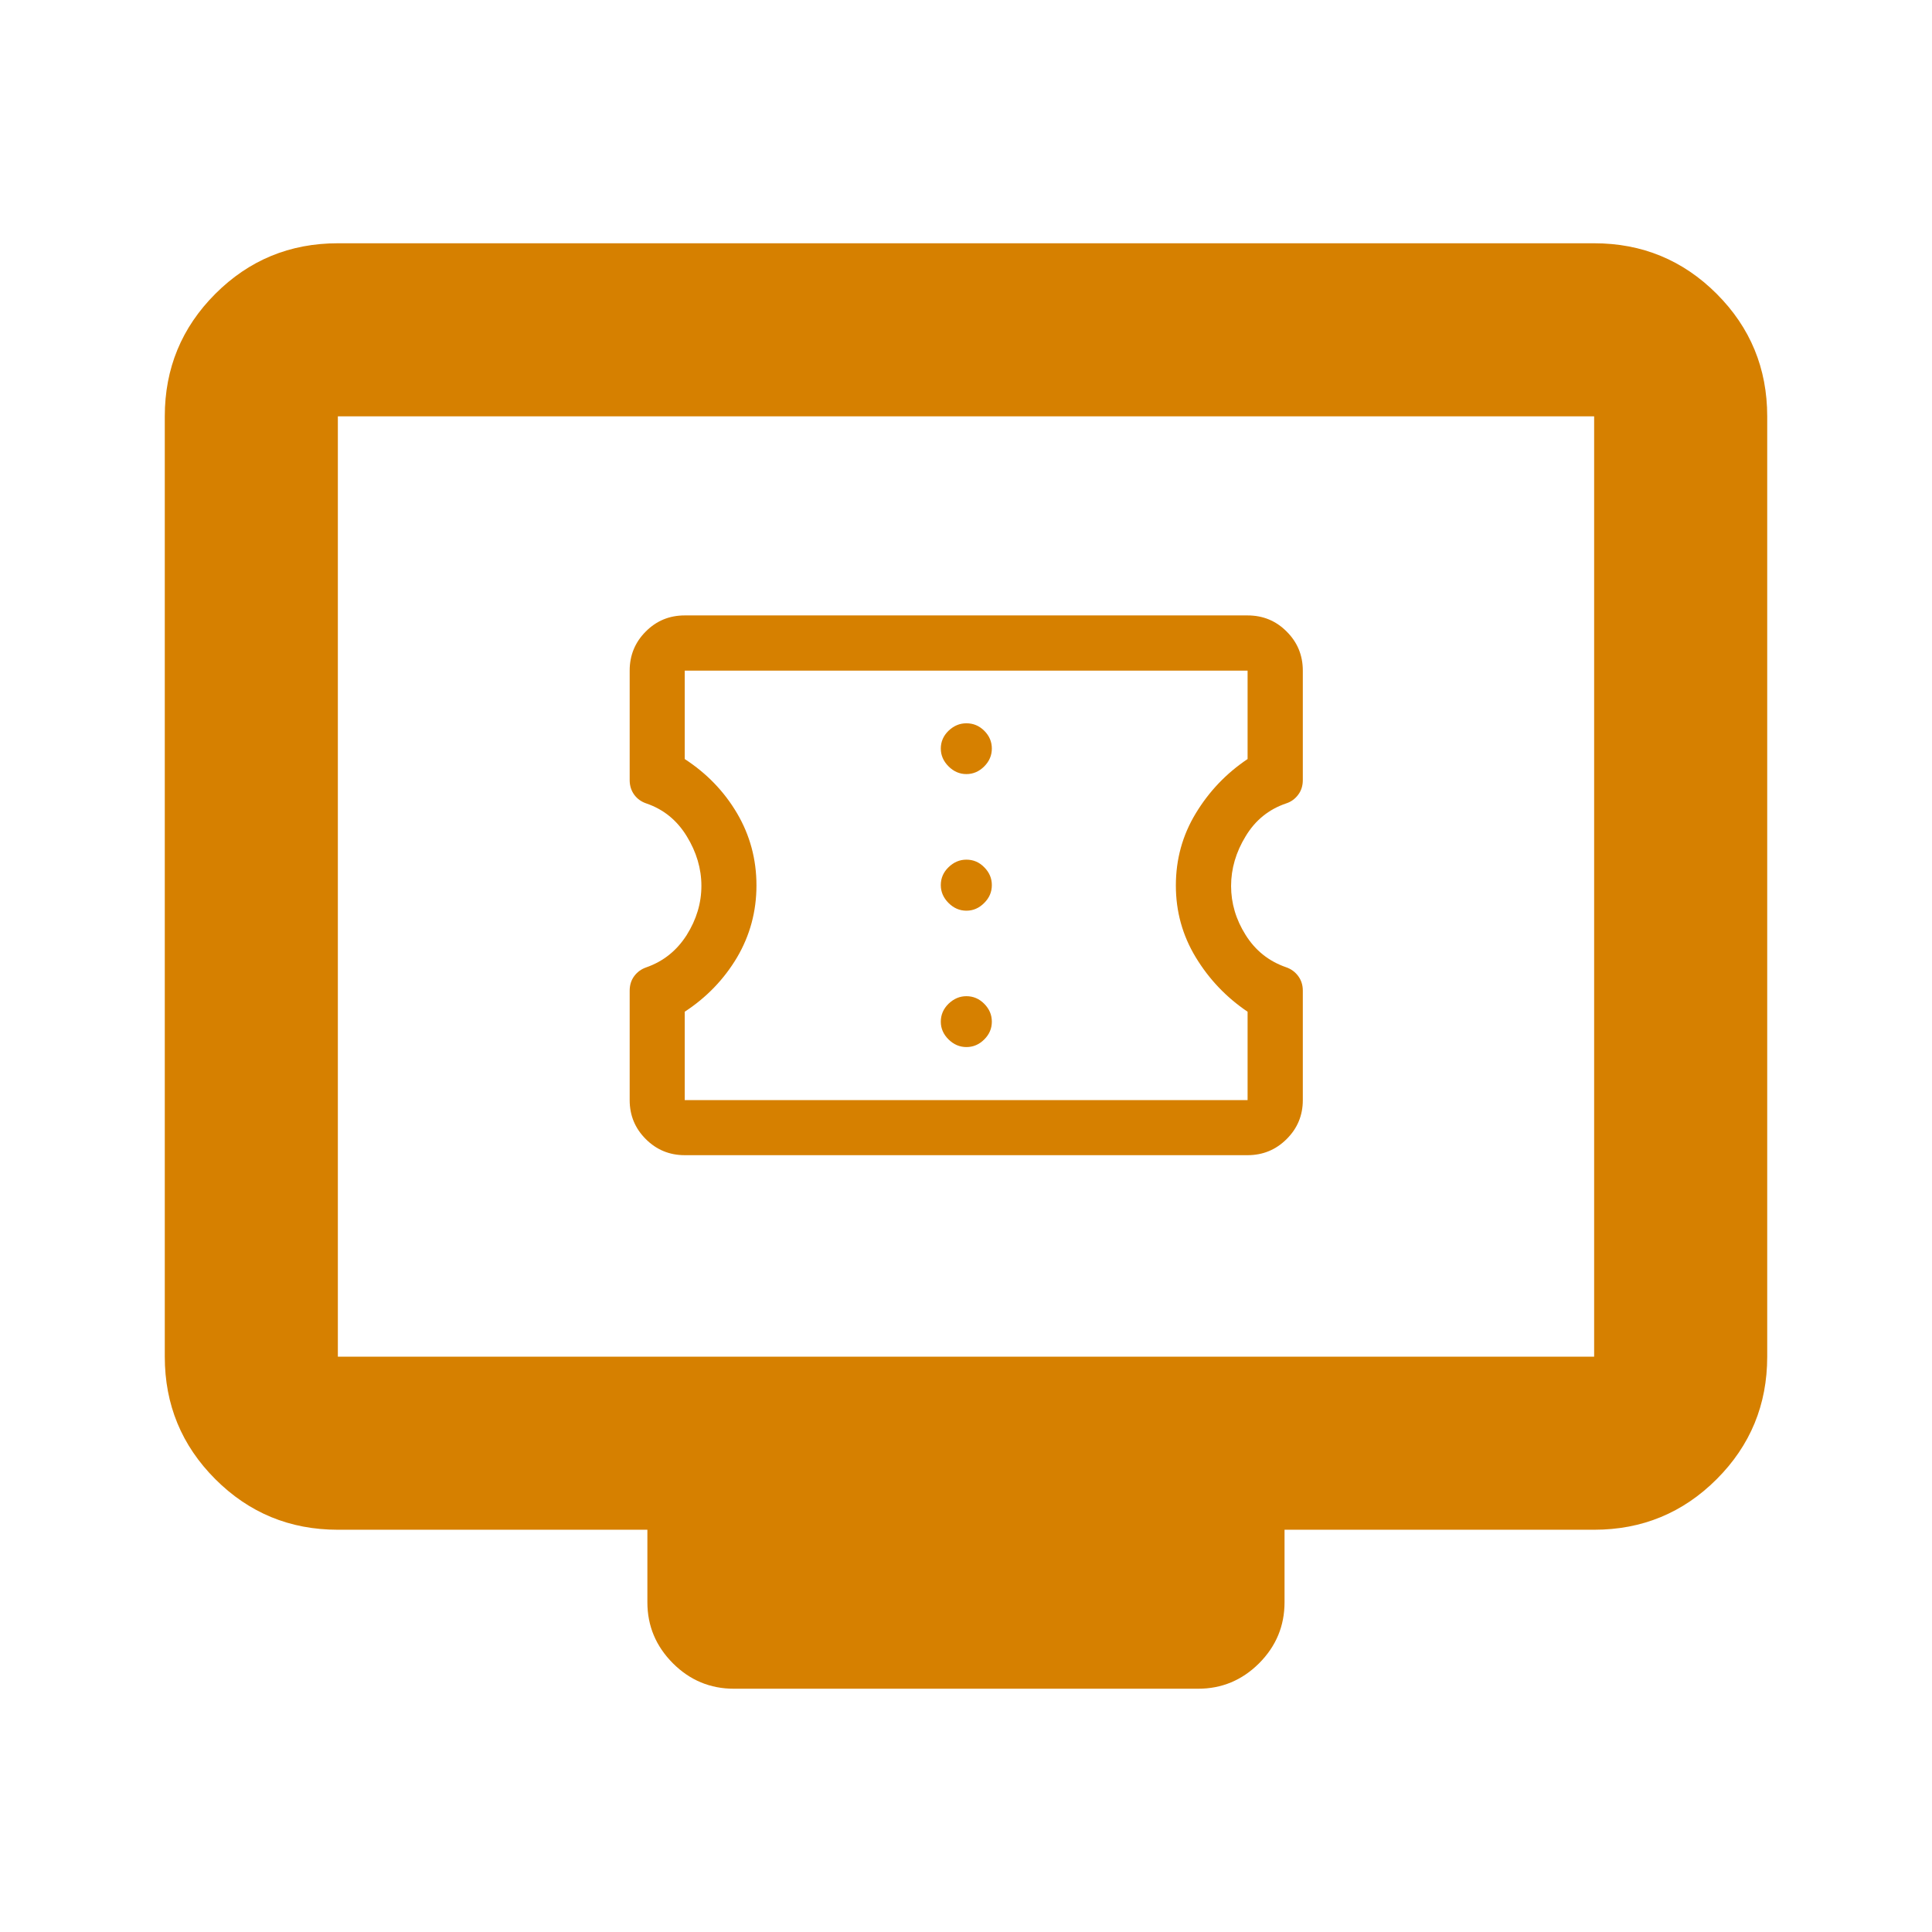<svg width="24" height="24" viewBox="0 0 24 24" fill="none" xmlns="http://www.w3.org/2000/svg">
<path d="M4.197 19.003C3.601 19.003 3.094 18.794 2.675 18.375C2.256 17.956 2.047 17.449 2.047 16.853V5.172C2.047 4.577 2.256 4.069 2.675 3.65C3.094 3.231 3.601 3.022 4.197 3.022H19.803C20.398 3.022 20.906 3.231 21.325 3.65C21.744 4.069 21.953 4.577 21.953 5.172V16.853C21.953 17.449 21.744 17.956 21.325 18.375C20.906 18.794 20.398 19.003 19.803 19.003H15.957V19.903C15.957 20.198 15.852 20.45 15.641 20.662C15.429 20.873 15.177 20.978 14.883 20.978H9.117C8.823 20.978 8.57 20.873 8.359 20.662C8.148 20.45 8.042 20.198 8.042 19.903V19.003H4.197ZM4.197 16.853H19.803V5.172H4.197V16.853Z" fill="#D68000"/>
<path d="M8.506 14.35C8.316 14.35 8.155 14.283 8.022 14.15C7.889 14.017 7.822 13.856 7.822 13.666V12.308C7.822 12.237 7.841 12.176 7.879 12.125C7.917 12.074 7.967 12.038 8.028 12.017C8.24 11.943 8.407 11.809 8.53 11.616C8.652 11.422 8.713 11.218 8.713 11.004C8.713 10.791 8.652 10.585 8.531 10.388C8.41 10.19 8.243 10.054 8.03 9.981C7.967 9.96 7.917 9.924 7.879 9.873C7.841 9.821 7.822 9.76 7.822 9.69V8.331C7.822 8.14 7.889 7.978 8.022 7.845C8.155 7.711 8.316 7.645 8.506 7.645H15.498C15.688 7.645 15.85 7.711 15.983 7.845C16.117 7.978 16.184 8.14 16.184 8.331V9.69C16.184 9.761 16.165 9.822 16.126 9.873C16.088 9.924 16.038 9.961 15.975 9.981C15.761 10.054 15.594 10.189 15.474 10.388C15.353 10.586 15.293 10.792 15.293 11.006C15.293 11.22 15.353 11.423 15.474 11.615C15.595 11.808 15.762 11.941 15.975 12.015C16.037 12.036 16.087 12.072 16.126 12.124C16.164 12.175 16.184 12.236 16.184 12.305V13.666C16.184 13.856 16.117 14.017 15.983 14.15C15.85 14.283 15.688 14.35 15.498 14.35H8.506ZM8.506 13.666H15.498V12.568C15.234 12.39 15.019 12.164 14.854 11.892C14.689 11.62 14.607 11.322 14.607 11C14.607 10.675 14.689 10.376 14.854 10.104C15.019 9.831 15.234 9.606 15.498 9.429V8.331H8.506V9.429C8.778 9.606 8.995 9.83 9.156 10.103C9.316 10.375 9.397 10.674 9.397 10.999C9.397 11.323 9.316 11.621 9.156 11.893C8.995 12.164 8.778 12.39 8.506 12.568V13.666ZM12.005 13.007C12.089 13.007 12.163 12.976 12.226 12.913C12.29 12.85 12.321 12.776 12.321 12.692C12.321 12.607 12.29 12.534 12.227 12.47C12.165 12.407 12.091 12.375 12.005 12.375C11.921 12.375 11.848 12.407 11.783 12.469C11.719 12.532 11.687 12.606 11.687 12.692C11.687 12.775 11.719 12.849 11.783 12.912C11.847 12.975 11.921 13.007 12.005 13.007ZM12.005 11.313C12.089 11.313 12.163 11.281 12.226 11.217C12.29 11.154 12.321 11.08 12.321 10.995C12.321 10.911 12.29 10.837 12.227 10.774C12.165 10.71 12.091 10.679 12.005 10.679C11.921 10.679 11.848 10.71 11.783 10.773C11.719 10.835 11.687 10.909 11.687 10.995C11.687 11.079 11.719 11.153 11.783 11.217C11.847 11.281 11.921 11.313 12.005 11.313ZM12.005 9.616C12.089 9.616 12.163 9.584 12.226 9.521C12.29 9.457 12.321 9.383 12.321 9.299C12.321 9.214 12.29 9.141 12.227 9.078C12.165 9.016 12.091 8.985 12.005 8.985C11.921 8.985 11.848 9.016 11.783 9.078C11.719 9.14 11.687 9.214 11.687 9.299C11.687 9.382 11.719 9.456 11.783 9.52C11.847 9.584 11.921 9.616 12.005 9.616Z" fill="#D68000"/>
</svg>

